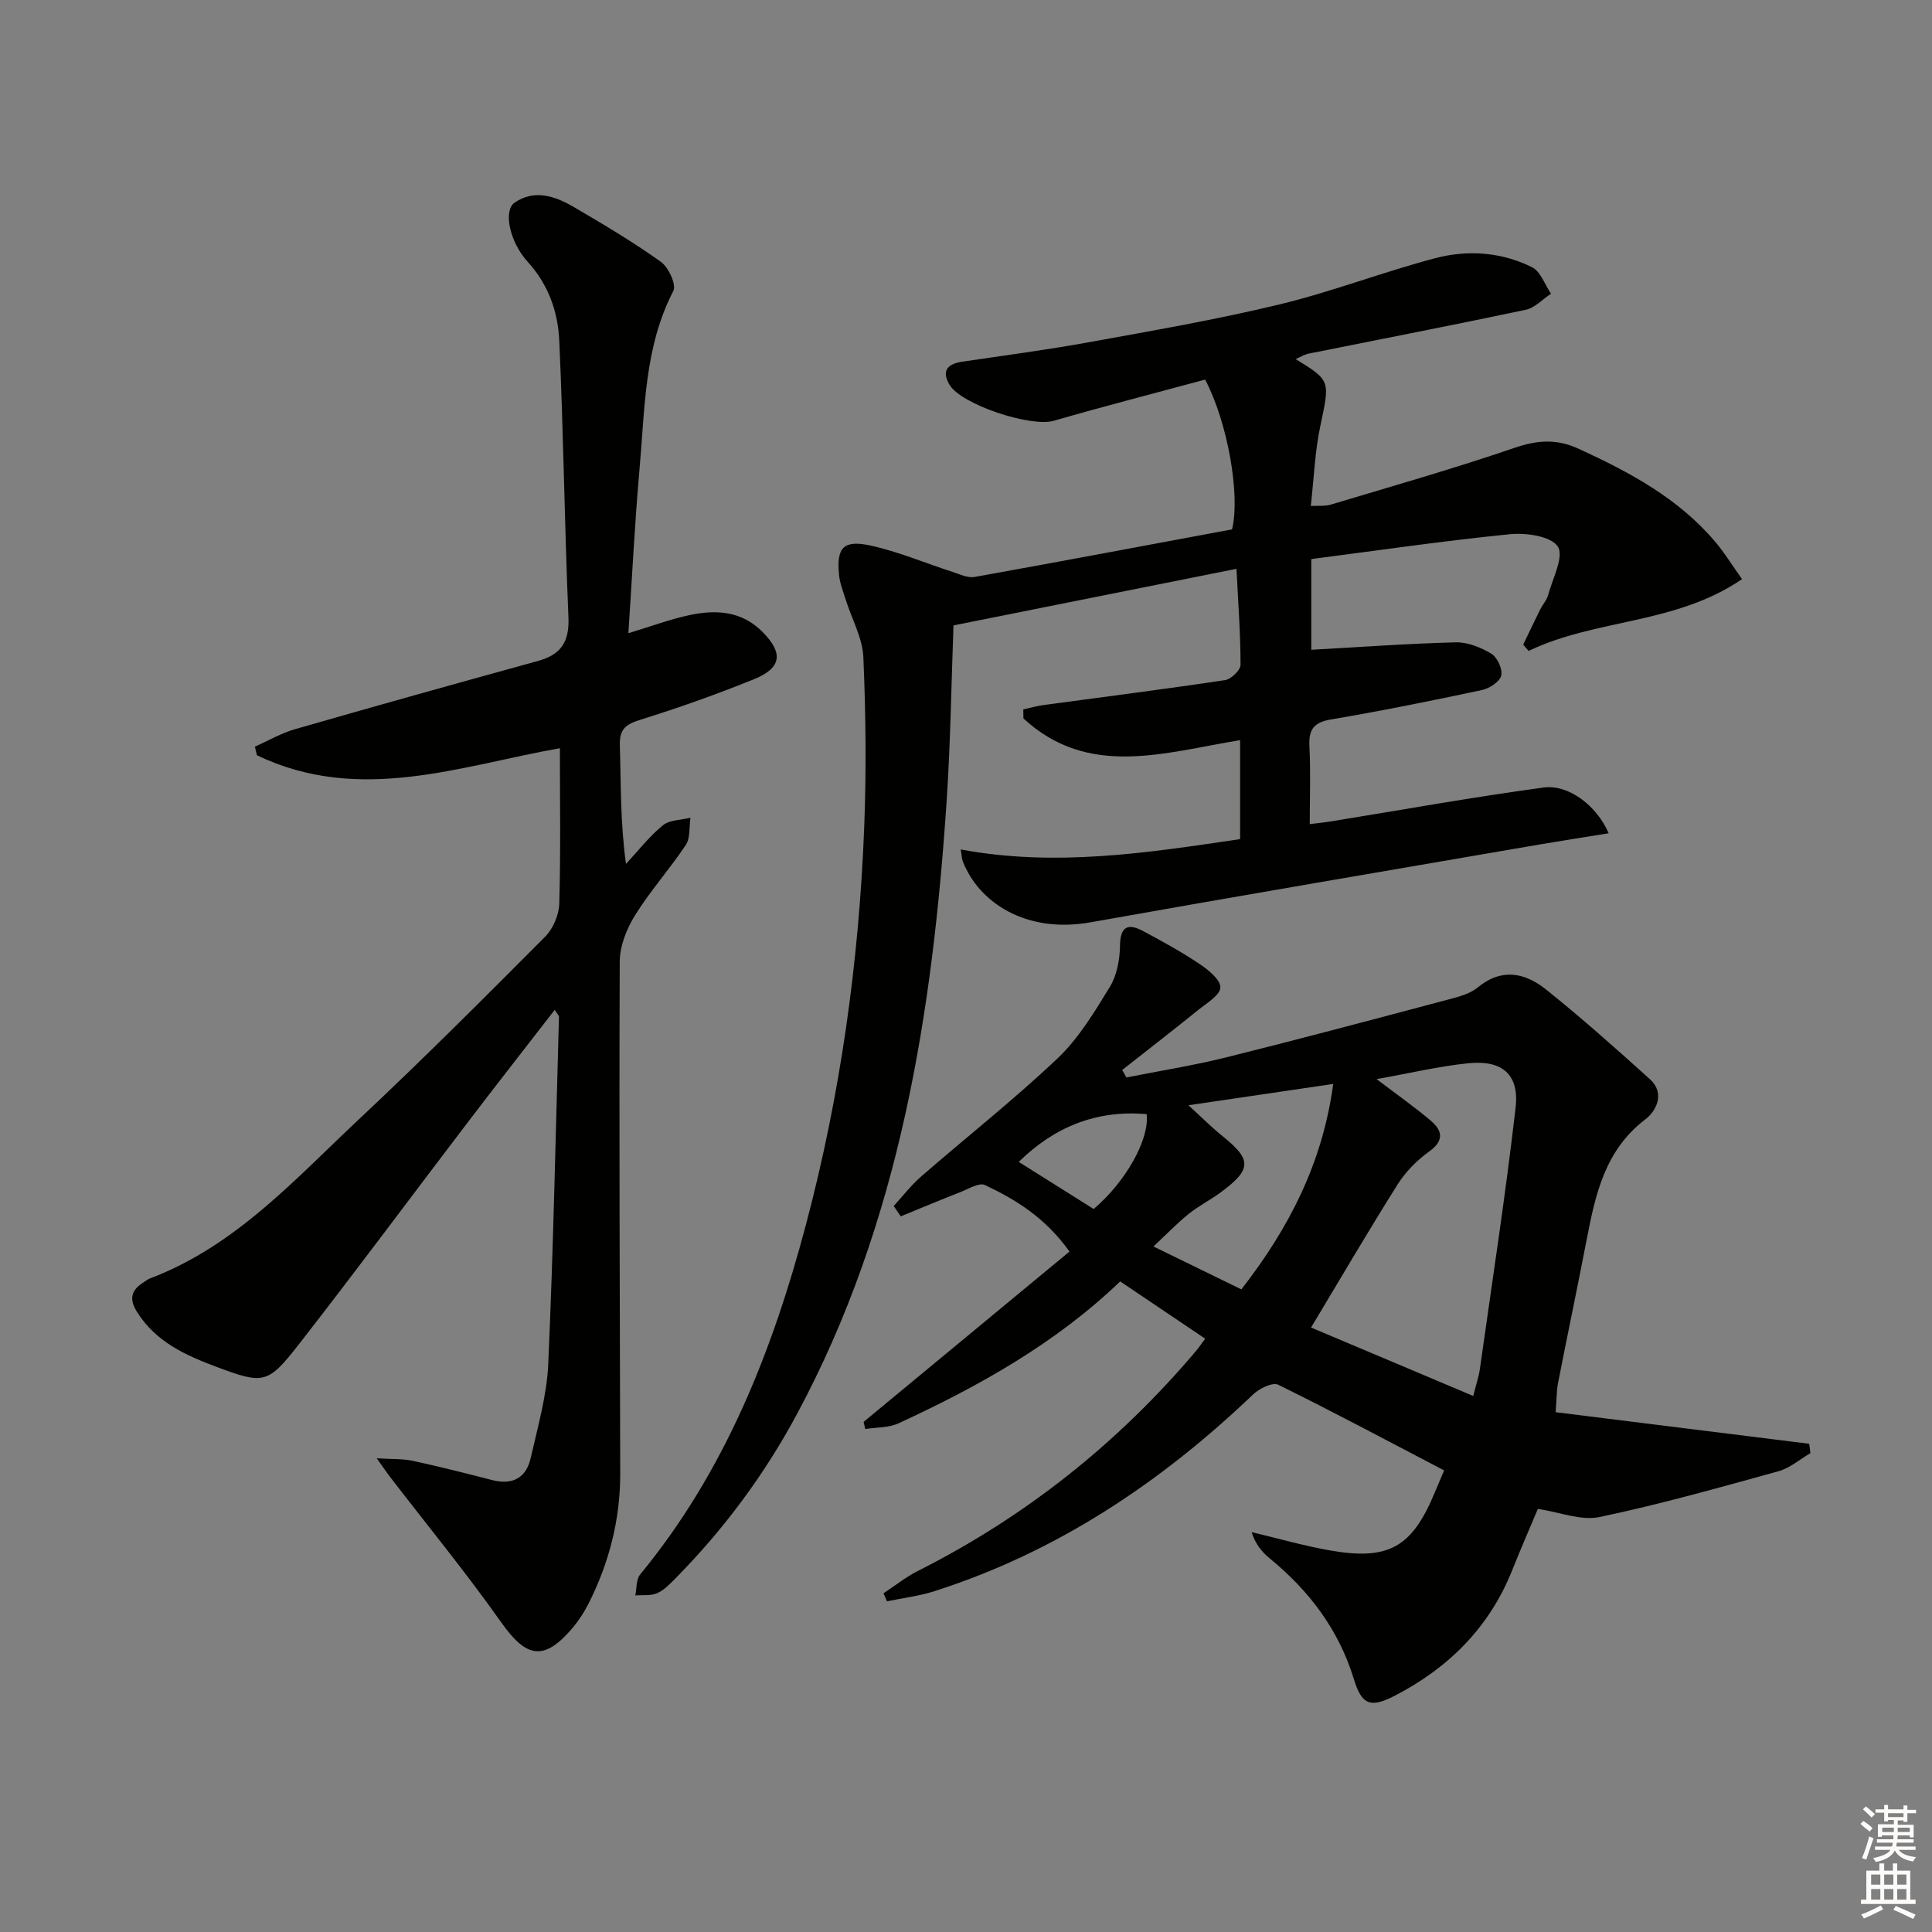 <svg enable-background="new 0 0 400 400" viewBox="0 0 400 400" xmlns="http://www.w3.org/2000/svg"><rect x="0" y="0" width="400" height="400" fill="#808080" stroke="none"/><g fill="#010100"><path d="m256.75 173.73c0-7.2 0-13.81 0-20.49-15.63 2.54-31.39 7.96-44.86-4.5-.01-.62-.02-1.25-.03-1.87 1.45-.31 2.88-.72 4.35-.92 12.48-1.69 24.98-3.27 37.43-5.14 1.25-.19 3.2-2.07 3.2-3.16 0-6.43-.49-12.85-.84-19.88-19.99 3.99-39.15 7.82-58.59 11.71-.45 12.08-.61 24.02-1.39 35.92-2.93 44.23-9.66 87.57-31 127.34-6.73 12.54-15.13 23.86-25.12 33.99-1.16 1.18-2.38 2.48-3.84 3.12-1.32.58-3.01.34-4.53.47.31-1.47.16-3.32 1.01-4.35 17.52-21.27 27.36-46.18 34.32-72.41 7.14-26.91 10.97-54.36 12.06-82.16.46-11.75.34-23.56-.17-35.31-.17-3.99-2.38-7.89-3.62-11.84-.54-1.73-1.25-3.46-1.42-5.24-.55-5.6.88-7.28 6.48-6.07 5.79 1.26 11.33 3.63 17 5.46 1.5.49 3.17 1.31 4.6 1.05 17.79-3.19 35.56-6.55 53.29-9.85 1.74-7.07-.88-22.1-5.57-31.01-10.36 2.8-20.91 5.51-31.38 8.54-4.69 1.35-19.2-3.36-21.59-7.54-1.68-2.93-.25-4.27 2.71-4.71 8.69-1.29 17.41-2.43 26.05-4 13.22-2.4 26.49-4.69 39.54-7.84 10.93-2.63 21.49-6.74 32.37-9.6 6.69-1.76 13.66-1.25 19.96 1.87 1.79.89 2.66 3.61 3.95 5.5-1.74 1.14-3.34 2.93-5.24 3.33-14.94 3.16-29.94 6.06-44.92 9.07-.89.18-1.7.7-2.71 1.13 7.31 4.5 7.09 4.45 5.08 14-1.09 5.16-1.28 10.51-1.94 16.42 1.41-.09 2.87.09 4.15-.29 12.7-3.81 25.46-7.45 38-11.74 4.73-1.62 8.72-1.93 13.32.19 10.51 4.83 20.58 10.21 28.21 19.19 1.91 2.24 3.46 4.79 5.6 7.79-13.75 9.42-30.27 8.17-44.19 14.87-.37-.43-.75-.86-1.12-1.3 1.17-2.42 2.31-4.86 3.51-7.26.52-1.04 1.38-1.97 1.67-3.06.92-3.4 3.32-7.96 1.99-9.99-1.41-2.15-6.55-2.89-9.89-2.56-13.68 1.36-27.3 3.36-41.15 5.15v18.78c10.13-.56 20.01-1.29 29.9-1.54 2.47-.06 5.21 1.04 7.37 2.35 1.24.75 2.38 3.22 2.05 4.54-.32 1.28-2.45 2.66-4 2.99-10.39 2.21-20.8 4.32-31.27 6.09-3.62.61-4.62 2.15-4.44 5.6.27 5.11.07 10.25.07 16.06.95-.12 2.61-.28 4.25-.54 14.71-2.38 29.38-5.03 44.14-7.03 5.27-.71 11.07 3.83 13.5 9.47-4.85.78-9.52 1.5-14.18 2.3-31.05 5.35-62.11 10.61-93.13 16.14-13.24 2.36-23.04-4.03-26.39-12.57-.23-.59-.24-1.27-.46-2.52 19.56 3.65 38.53.73 57.85-2.14z"/><path d="m298.99 304.43c-11.62-6.07-22.9-12.1-34.36-17.74-1.14-.56-3.87.76-5.14 1.97-19.14 18.28-40.66 32.67-66.04 40.78-3.17 1.01-6.53 1.41-9.81 2.1-.24-.56-.48-1.11-.72-1.67 2.38-1.56 4.63-3.37 7.15-4.64 22.31-11.25 41.44-26.48 57.56-45.54.62-.74 1.16-1.55 1.89-2.53-5.92-3.99-11.64-7.84-17.6-11.86-13.32 12.8-29.25 21.71-45.91 29.39-2.04.94-4.57.81-6.87 1.17-.11-.49-.22-.98-.34-1.47 14.1-11.67 28.2-23.33 42.63-35.27-5.05-7.04-11.09-10.74-17.51-13.77-1.19-.56-3.36.78-5.01 1.43-4.16 1.63-8.28 3.36-12.41 5.05-.49-.71-.98-1.42-1.47-2.13 1.87-2.04 3.57-4.28 5.64-6.08 9.41-8.18 19.23-15.92 28.27-24.48 4.38-4.15 7.65-9.6 10.84-14.81 1.46-2.39 2.06-5.63 2.1-8.49.06-4.18 1.74-4.72 4.9-3.02 3.95 2.13 7.9 4.29 11.62 6.79 1.81 1.21 4.32 3.26 4.26 4.84-.06 1.61-2.8 3.22-4.54 4.62-5.21 4.21-10.51 8.31-15.78 12.46.29.52.58 1.03.87 1.55 6.89-1.37 13.84-2.47 20.65-4.16 15.43-3.84 30.8-7.95 46.18-12.03 2.07-.55 4.35-1.16 5.94-2.47 4.97-4.1 9.82-2.99 14.12.45 7.38 5.91 14.46 12.22 21.48 18.55 3.24 2.92 1.34 6.6-.93 8.33-8.34 6.35-10.32 15.45-12.13 24.82-1.91 9.92-4 19.82-5.94 29.74-.31 1.58-.28 3.23-.5 6.07 17.72 2.21 35.11 4.37 52.5 6.54.08.65.17 1.29.25 1.94-2.19 1.27-4.23 3.08-6.6 3.74-12.3 3.4-24.6 6.87-37.08 9.49-3.83.8-8.2-1.01-12.75-1.69-1.67 3.97-3.57 8.32-5.33 12.73-4.74 11.84-13.18 20.22-24.36 25.98-4.99 2.57-6.78 1.86-8.41-3.47-3.12-10.23-9.25-18.3-17.43-25-1.64-1.34-2.99-3.03-3.74-5.43 5.41 1.28 10.78 2.83 16.24 3.79 12.17 2.13 16.98-.65 21.7-12.03.58-1.41 1.17-2.77 1.92-4.54zm6.03-15.41c.6-2.41 1.14-3.97 1.37-5.57 2.54-18.03 5.32-36.04 7.4-54.13.79-6.86-2.78-9.89-9.73-9.19-6.14.62-12.19 2.07-19.05 3.29 4.16 3.16 7.8 5.72 11.19 8.58 2.41 2.04 2.89 4.11-.31 6.41-2.51 1.8-4.85 4.17-6.5 6.77-5.98 9.48-11.64 19.17-17.95 29.67 11.09 4.68 22.03 9.3 33.58 14.17zm-28.99-64.6c-10.07 1.48-19.35 2.84-29.98 4.41 2.89 2.63 4.84 4.61 7 6.34 6.14 4.92 6.15 6.92-.32 11.7-2.14 1.58-4.55 2.79-6.62 4.45-2.38 1.91-4.5 4.14-7.3 6.75 6.64 3.24 12.37 6.04 18.2 8.88 9.87-12.67 16.81-26.17 19.02-42.53zm-49.6 25.89c6.63-5.6 11.6-14.44 10.97-19.64-10.44-.92-19.18 2.7-26.48 9.89 5.13 3.23 10.25 6.45 15.51 9.75z"/><path d="m130.1 131.1c4.57-1.38 8.46-2.83 12.47-3.71 5.54-1.21 10.93-.98 15.31 3.45 4.31 4.36 3.99 7.44-1.75 9.77-7.68 3.12-15.52 5.9-23.44 8.37-2.98.93-4.46 1.85-4.36 5.26.24 7.95.08 15.91 1.27 24.63 2.51-2.7 4.8-5.67 7.63-7.99 1.4-1.15 3.78-1.09 5.72-1.57-.29 1.9 0 4.19-.97 5.64-3.31 4.98-7.36 9.49-10.51 14.56-1.74 2.8-3.15 6.36-3.16 9.59-.14 35.32.02 70.64.1 105.96.02 9.49-2.27 18.43-6.52 26.87-.89 1.77-1.99 3.49-3.26 5.01-5.95 7.06-9.61 6.4-14.86-1.05-7.28-10.31-15.31-20.09-23.01-30.11-.68-.88-1.3-1.82-2.76-3.86 3.19.21 5.39.08 7.47.53 5.51 1.19 10.99 2.59 16.45 3.99 4.19 1.07 7.02-.45 7.95-4.55 1.46-6.46 3.35-12.97 3.64-19.52 1.06-23.93 1.54-47.89 2.22-71.84.01-.25-.3-.52-.88-1.45-6.1 7.88-12.09 15.52-17.97 23.24-11.7 15.35-23.2 30.87-35.07 46.09-6.36 8.15-7.28 8.21-16.89 4.62-6.41-2.39-12.62-5.16-16.53-11.37-1.73-2.74-1.23-4.56 1.33-6.16.42-.26.81-.62 1.27-.79 17.73-6.69 30.06-20.54 43.35-33 13.12-12.3 25.84-25.03 38.53-37.78 1.64-1.65 2.85-4.5 2.92-6.83.31-10.62.13-21.25.13-32.19-20.36 3.57-41.5 11.69-62.73 1.45-.14-.59-.28-1.18-.42-1.77 2.76-1.23 5.43-2.79 8.31-3.62 16.74-4.82 33.52-9.51 50.32-14.13 4.75-1.31 6.5-3.96 6.29-9-.81-19.09-1.02-38.21-1.9-57.3-.27-5.96-2.23-11.62-6.54-16.34-3.77-4.14-5.07-10.59-2.72-12.23 4.06-2.83 8.36-1.39 12.18.84 6.17 3.6 12.32 7.26 18.12 11.4 1.58 1.13 3.25 4.74 2.58 6.02-6.05 11.68-5.88 24.46-7.01 36.97-.98 11.06-1.52 22.17-2.3 33.9z"/></g><path d="m385.2 377.6.6-.6c.6.4 1.3.9 1.9 1.5l-.6.7c-.8-.6-1.4-1.1-1.9-1.6zm.3 7.1c.6-1.4 1.1-2.9 1.5-4.5.3.1.6.3.9.4-.5 1.4-1 2.9-1.5 4.4zm.2-10.1.6-.6c.7.5 1.3 1.1 1.9 1.6l-.7.7c-.6-.6-1.2-1.2-1.8-1.7zm8.4-.8h.8v.9h1.8v.7h-1.8v1.8h-.8v-.3h-1.2v.9h3.3v2.6h-.8v-.4h-2.5c0 .3 0 .6-.1.8h3.4v.7h-3.5c0 .3-.1.6-.1.8h4v.7h-3.5c.7.9 1.9 1.3 3.6 1.5-.2.2-.4.5-.6.9-1.9-.3-3.2-1.1-3.8-2.3-.5 1.1-1.8 2-3.9 2.4-.2-.3-.4-.5-.6-.8 1.9-.4 3.1-.9 3.6-1.7h-3.2v-.7h3.5c.1-.2.1-.5.2-.8h-3.3v-.7h3.4c0-.2 0-.5 0-.8h-2.4v.3h-.8v-2.6h3.3v-.9h-1.2v.3h-.8v-1.8h-1.8v-.7h1.8v-.9h.8v.9h3.2zm-4.4 5.5h2.4c0-.3 0-.6 0-.9h-2.4zm1.2-3.1h3.2v-.8h-3.2zm4.4 2.2h-2.4v.9h2.5v-.9z" fill="#fcfbfa"/><path d="m389.2 385.8h.9v1.5h1.8v-1.5h.9v1.5h2.7v6h1.1v.9h-11.3v-.9h1.1v-6h2.7v-1.5zm.2 8.7.5.8c-1.2.6-2.5 1.3-4 1.9-.2-.3-.3-.6-.6-.8 1.6-.6 3-1.3 4.1-1.9zm-2-4.3h1.9v-2.1h-1.9zm0 3.1h1.9v-2.2h-1.9zm2.7-3.1h1.9v-2.1h-1.9zm0 3.1h1.9v-2.2h-1.9zm2.4 1.3c1.4.6 2.7 1.2 4.1 1.8l-.5.9c-1.5-.7-2.8-1.4-4.1-1.9zm2.2-6.5h-1.9v2.1h1.9zm-1.9 5.2h1.9v-2.2h-1.9z" fill="#fcfbfa"/></svg>